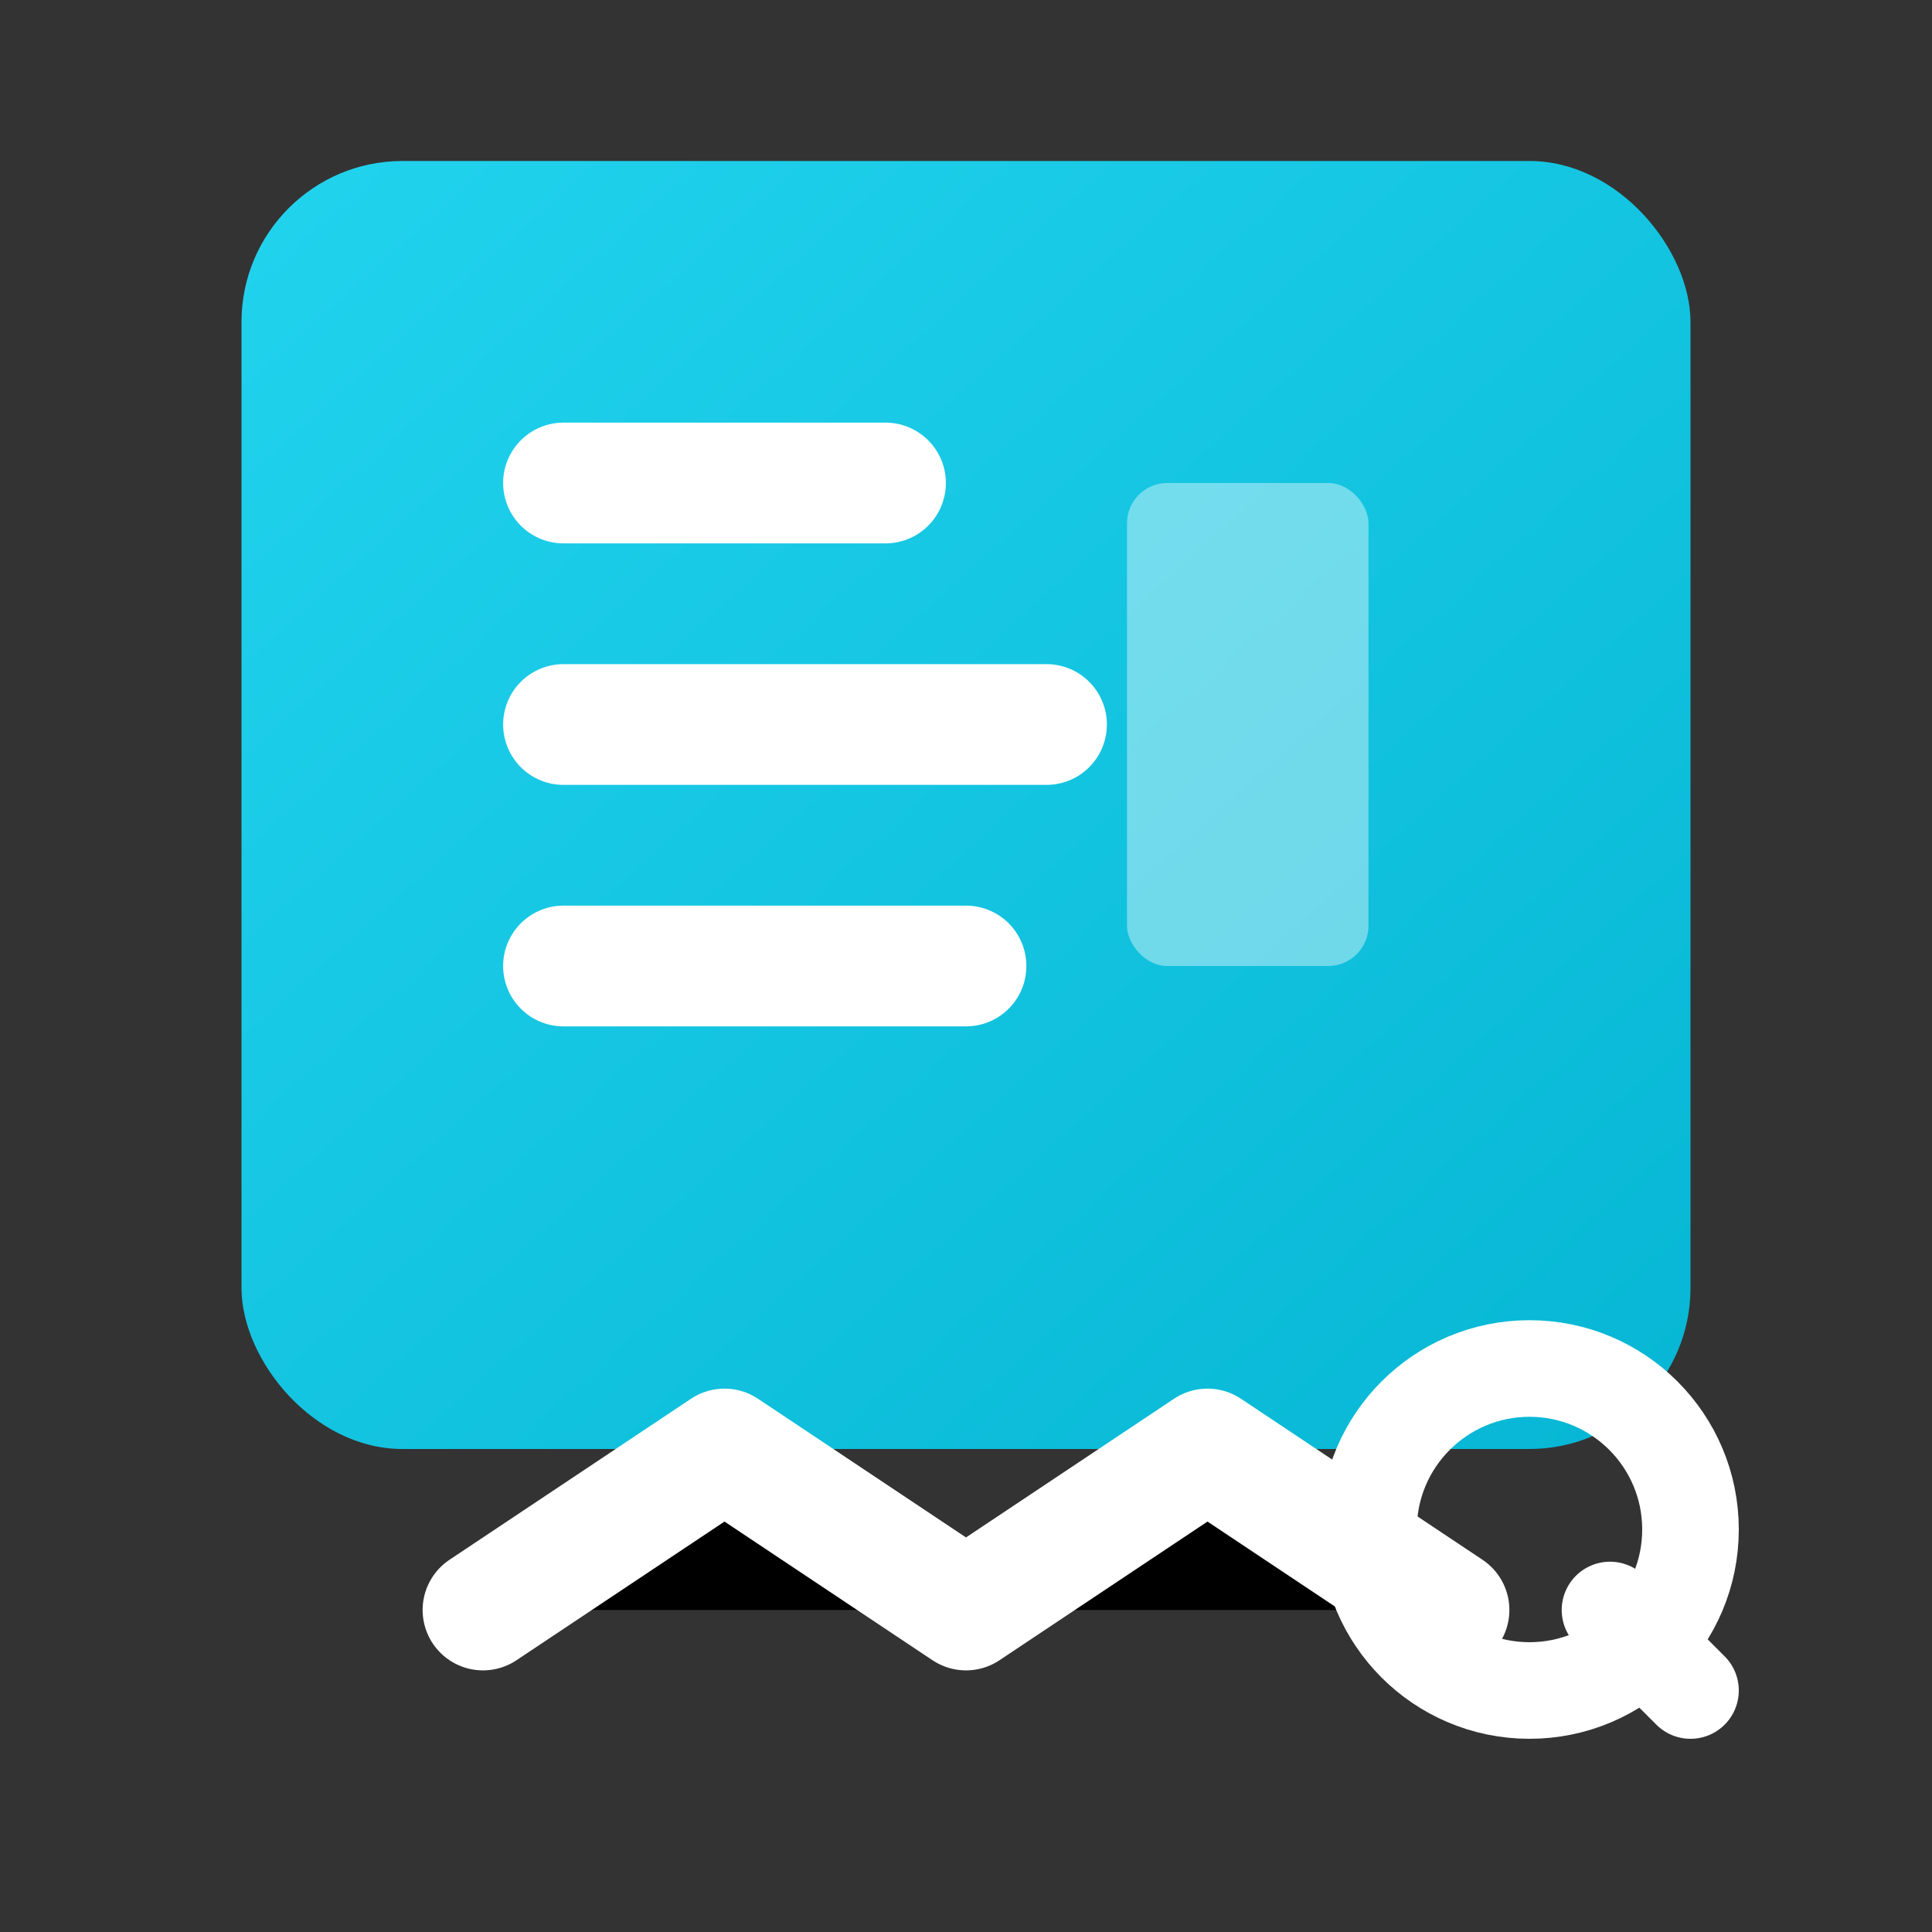 <svg viewBox="0 0 24 24" xmlns="http://www.w3.org/2000/svg">
                    <rect x="0" y="0" width="24" height="24" fill="#333333" stroke="none"/>
                    <defs>
                        <linearGradient id="ocrDark" x1="0%" y1="0%" x2="100%" y2="100%">
                            <stop offset="0%" stop-color="#22d3ee" />
                            <stop offset="100%" stop-color="#06b6d4" />
                        </linearGradient>
                    </defs>
                    <rect x="3" y="2" width="18" height="16" rx="2" fill="url(#ocrDark)"/>
                    <path d="M7 6h4M7 9h6M7 12h5" stroke="white" stroke-width="1.5" stroke-linecap="round"/>
                    <rect x="14" y="6" width="3" height="6" rx="0.5" fill="white" opacity="0.4"/>
                    <path d="M6 20l3-2 3 2M18 20l-3-2-3 2" stroke="white" stroke-width="1.5" stroke-linecap="round" stroke-linejoin="round"/>
                    <circle cx="19" cy="19" r="2" stroke="white" stroke-width="1.2" fill="none"/>
                    <path d="M21 21l-1-1" stroke="white" stroke-width="1.2" stroke-linecap="round"/>
                </svg>